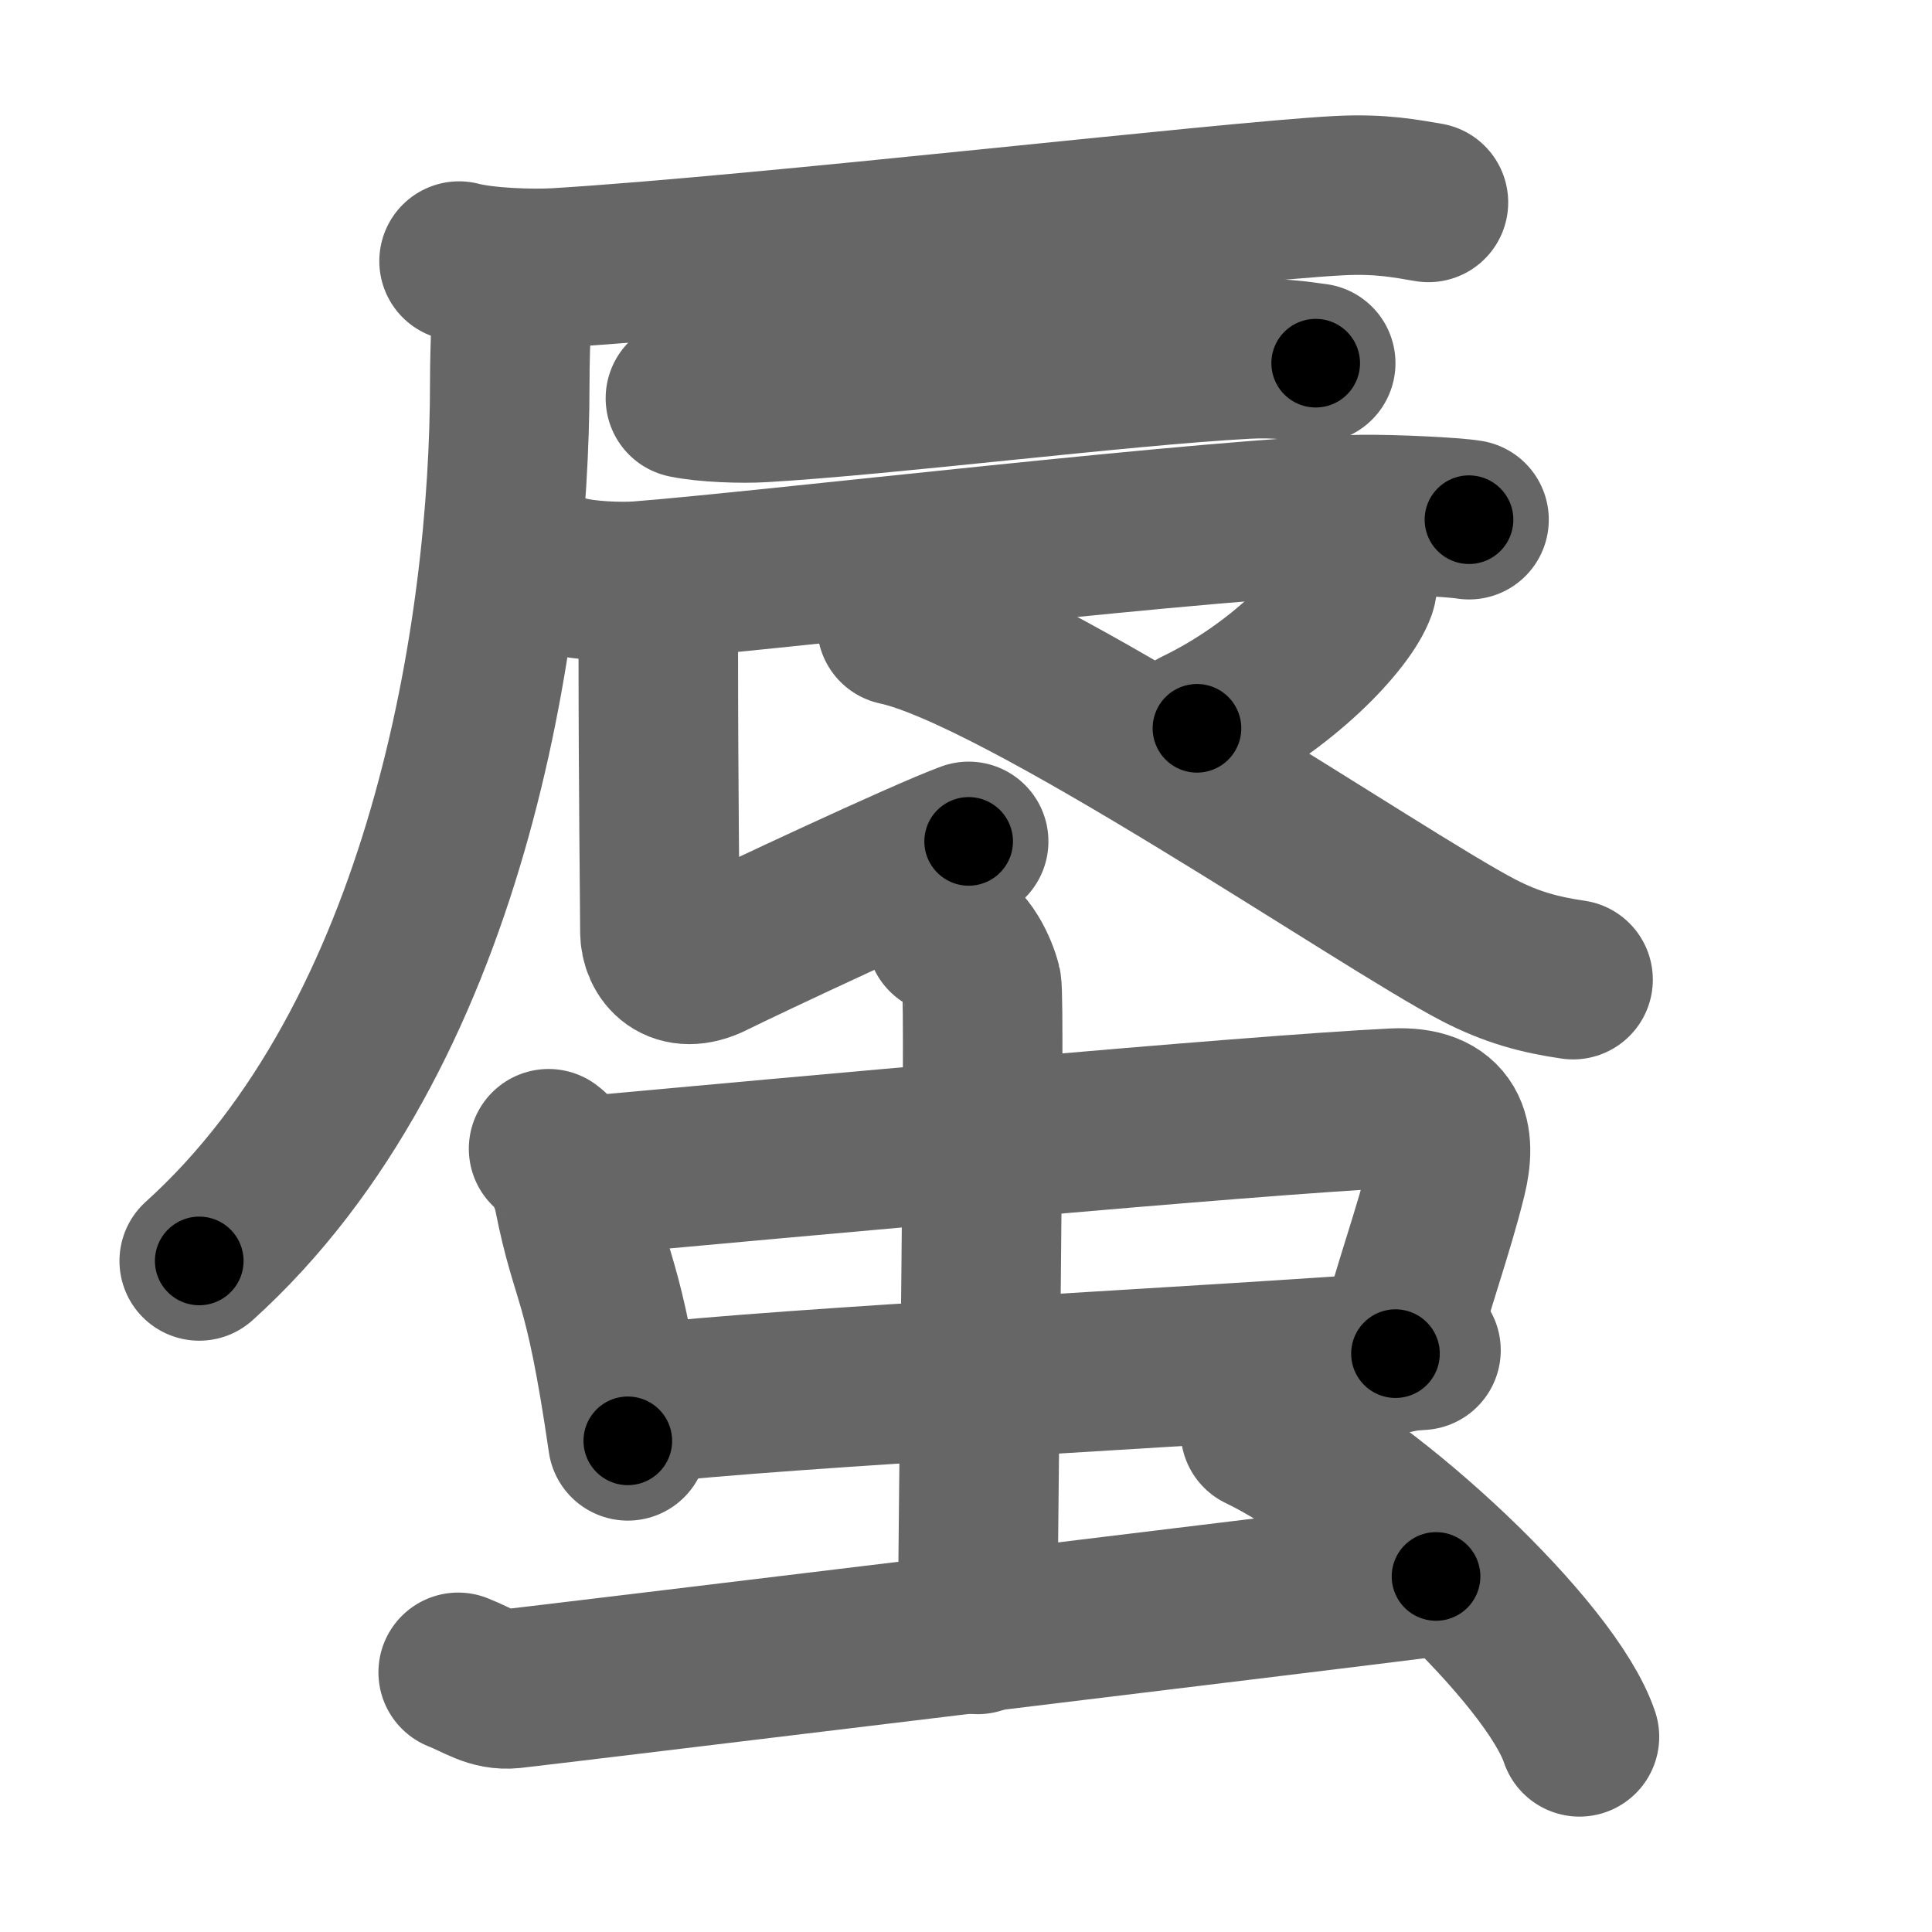 <svg xmlns="http://www.w3.org/2000/svg" width="109" height="109" viewBox="0 0 109 109" id="8703"><g fill="none" stroke="#666" stroke-width="9" stroke-linecap="round" stroke-linejoin="round"><g><g><g><path d="M25.9,14.73c1.45,0.38,4.11,0.47,5.56,0.38c11.75-0.72,37.78-3.74,44.05-4.07c2.41-0.13,3.87,0.18,5.08,0.38" /><path d="M28.86,15.55c0.05,1.5-0.1,3.87-0.1,6.03c0,13.9-3.52,36.92-17.52,49.56" /></g><path d="M38.67,22.47c1.13,0.24,3.2,0.31,4.33,0.24c7.2-0.42,20.09-2.06,27.27-2.45c1.87-0.1,3.02,0.11,3.96,0.23" /><path d="M31.93,32.48c1.08,0.3,3.05,0.38,4.12,0.3c6.85-0.52,33.38-3.66,40.78-3.75c1.79-0.02,5.16,0.14,6.05,0.29" /><path d="M35.86,33.58c1.37,1.1,1.28,1.58,1.28,3.15c0,7.46,0.09,14.55,0.09,15.81s1.01,2.48,2.92,1.53c1.91-0.95,11.94-5.66,14.5-6.6" /><path d="M76.58,32.38c0.02,0.2,0.05,0.53-0.05,0.82c-0.62,1.74-4.15,5.55-9,7.89" /><path d="M50.6,35.29c7.04,1.5,27.31,15.46,32.82,18.32c1.87,0.97,3.47,1.39,5.33,1.66" /></g><g><g><g><path d="M30.95,64.81c0.73,0.53,1.26,1.85,1.4,2.55c1,5.09,1.67,4.29,3.07,13.93" /><path d="M32.9,66.36c11.19-1.02,37.64-3.45,45.74-3.84c3.16-0.15,3.53,1.68,2.99,3.88c-0.76,3.1-1.89,6.1-2.9,9.97" /><path d="M35.84,79.24c9-1.02,31.73-2.1,44.33-3.06" /></g><g><path d="M53.38,52.75c1.11,0.43,1.78,1.94,2,2.8c0.22,0.86-0.22,30.95-0.22,36.66" /></g></g><path d="M25.85,94.35c1.17,0.46,1.87,1.04,3.04,0.92s44.89-5.41,52.13-6.33" /><path d="M71.11,80.75c6.35,3.04,16.41,12.5,18,17.24" /></g></g></g><g fill="none" stroke="#000" stroke-width="5" stroke-linecap="round" stroke-linejoin="round"><g><g><g><path d="M25.9,14.73c1.45,0.38,4.11,0.47,5.56,0.38c11.75-0.72,37.78-3.74,44.05-4.07c2.41-0.13,3.87,0.18,5.08,0.38" stroke-dasharray="54.94" stroke-dashoffset="54.94"><animate id="0" attributeName="stroke-dashoffset" values="54.94;0" dur="0.55s" fill="freeze" begin="0s;8703.click" /></path><path d="M28.86,15.55c0.05,1.5-0.1,3.87-0.1,6.03c0,13.9-3.52,36.92-17.52,49.56" stroke-dasharray="60.02" stroke-dashoffset="60.02"><animate attributeName="stroke-dashoffset" values="60.02" fill="freeze" begin="8703.click" /><animate id="1" attributeName="stroke-dashoffset" values="60.02;0" dur="0.45s" fill="freeze" begin="0.end" /></path></g><path d="M38.67,22.47c1.13,0.24,3.2,0.31,4.33,0.24c7.2-0.42,20.09-2.06,27.27-2.45c1.87-0.1,3.02,0.11,3.96,0.23" stroke-dasharray="35.7" stroke-dashoffset="35.7"><animate attributeName="stroke-dashoffset" values="35.7" fill="freeze" begin="8703.click" /><animate id="2" attributeName="stroke-dashoffset" values="35.7;0" dur="0.36s" fill="freeze" begin="1.end" /></path><path d="M31.93,32.48c1.08,0.3,3.05,0.38,4.12,0.3c6.85-0.52,33.38-3.66,40.78-3.75c1.79-0.02,5.16,0.14,6.05,0.29" stroke-dasharray="51.16" stroke-dashoffset="51.16"><animate attributeName="stroke-dashoffset" values="51.16" fill="freeze" begin="8703.click" /><animate id="3" attributeName="stroke-dashoffset" values="51.16;0" dur="0.51s" fill="freeze" begin="2.end" /></path><path d="M35.86,33.58c1.37,1.1,1.28,1.58,1.28,3.15c0,7.46,0.09,14.55,0.09,15.81s1.01,2.48,2.92,1.53c1.91-0.95,11.94-5.66,14.5-6.6" stroke-dasharray="39.46" stroke-dashoffset="39.46"><animate attributeName="stroke-dashoffset" values="39.46" fill="freeze" begin="8703.click" /><animate id="4" attributeName="stroke-dashoffset" values="39.46;0" dur="0.39s" fill="freeze" begin="3.end" /></path><path d="M76.58,32.38c0.02,0.2,0.05,0.53-0.05,0.82c-0.62,1.74-4.15,5.55-9,7.89" stroke-dasharray="12.99" stroke-dashoffset="12.99"><animate attributeName="stroke-dashoffset" values="12.99" fill="freeze" begin="8703.click" /><animate id="5" attributeName="stroke-dashoffset" values="12.99;0" dur="0.13s" fill="freeze" begin="4.end" /></path><path d="M50.6,35.29c7.04,1.5,27.31,15.46,32.82,18.32c1.87,0.97,3.47,1.39,5.33,1.66" stroke-dasharray="43.29" stroke-dashoffset="43.29"><animate attributeName="stroke-dashoffset" values="43.29" fill="freeze" begin="8703.click" /><animate id="6" attributeName="stroke-dashoffset" values="43.29;0" dur="0.43s" fill="freeze" begin="5.end" /></path></g><g><g><g><path d="M30.95,64.81c0.73,0.53,1.26,1.85,1.4,2.55c1,5.09,1.67,4.29,3.07,13.93" stroke-dasharray="17.24" stroke-dashoffset="17.24"><animate attributeName="stroke-dashoffset" values="17.24" fill="freeze" begin="8703.click" /><animate id="7" attributeName="stroke-dashoffset" values="17.24;0" dur="0.17s" fill="freeze" begin="6.end" /></path><path d="M32.9,66.36c11.19-1.02,37.64-3.45,45.74-3.84c3.16-0.15,3.53,1.68,2.99,3.88c-0.76,3.1-1.89,6.1-2.9,9.97" stroke-dasharray="62.41" stroke-dashoffset="62.41"><animate attributeName="stroke-dashoffset" values="62.41" fill="freeze" begin="8703.click" /><animate id="8" attributeName="stroke-dashoffset" values="62.41;0" dur="0.47s" fill="freeze" begin="7.end" /></path><path d="M35.84,79.24c9-1.02,31.73-2.1,44.33-3.06" stroke-dasharray="44.44" stroke-dashoffset="44.44"><animate attributeName="stroke-dashoffset" values="44.44" fill="freeze" begin="8703.click" /><animate id="9" attributeName="stroke-dashoffset" values="44.44;0" dur="0.44s" fill="freeze" begin="8.end" /></path></g><g><path d="M53.38,52.75c1.11,0.43,1.78,1.94,2,2.8c0.22,0.86-0.22,30.95-0.22,36.66" stroke-dasharray="40.22" stroke-dashoffset="40.22"><animate attributeName="stroke-dashoffset" values="40.22" fill="freeze" begin="8703.click" /><animate id="10" attributeName="stroke-dashoffset" values="40.22;0" dur="0.4s" fill="freeze" begin="9.end" /></path></g></g><path d="M25.85,94.35c1.17,0.46,1.87,1.04,3.04,0.92s44.89-5.41,52.13-6.33" stroke-dasharray="55.73" stroke-dashoffset="55.73"><animate attributeName="stroke-dashoffset" values="55.73" fill="freeze" begin="8703.click" /><animate id="11" attributeName="stroke-dashoffset" values="55.73;0" dur="0.56s" fill="freeze" begin="10.end" /></path><path d="M71.11,80.75c6.35,3.04,16.41,12.5,18,17.24" stroke-dasharray="25.29" stroke-dashoffset="25.29"><animate attributeName="stroke-dashoffset" values="25.29" fill="freeze" begin="8703.click" /><animate id="12" attributeName="stroke-dashoffset" values="25.29;0" dur="0.25s" fill="freeze" begin="11.end" /></path></g></g></g></svg>